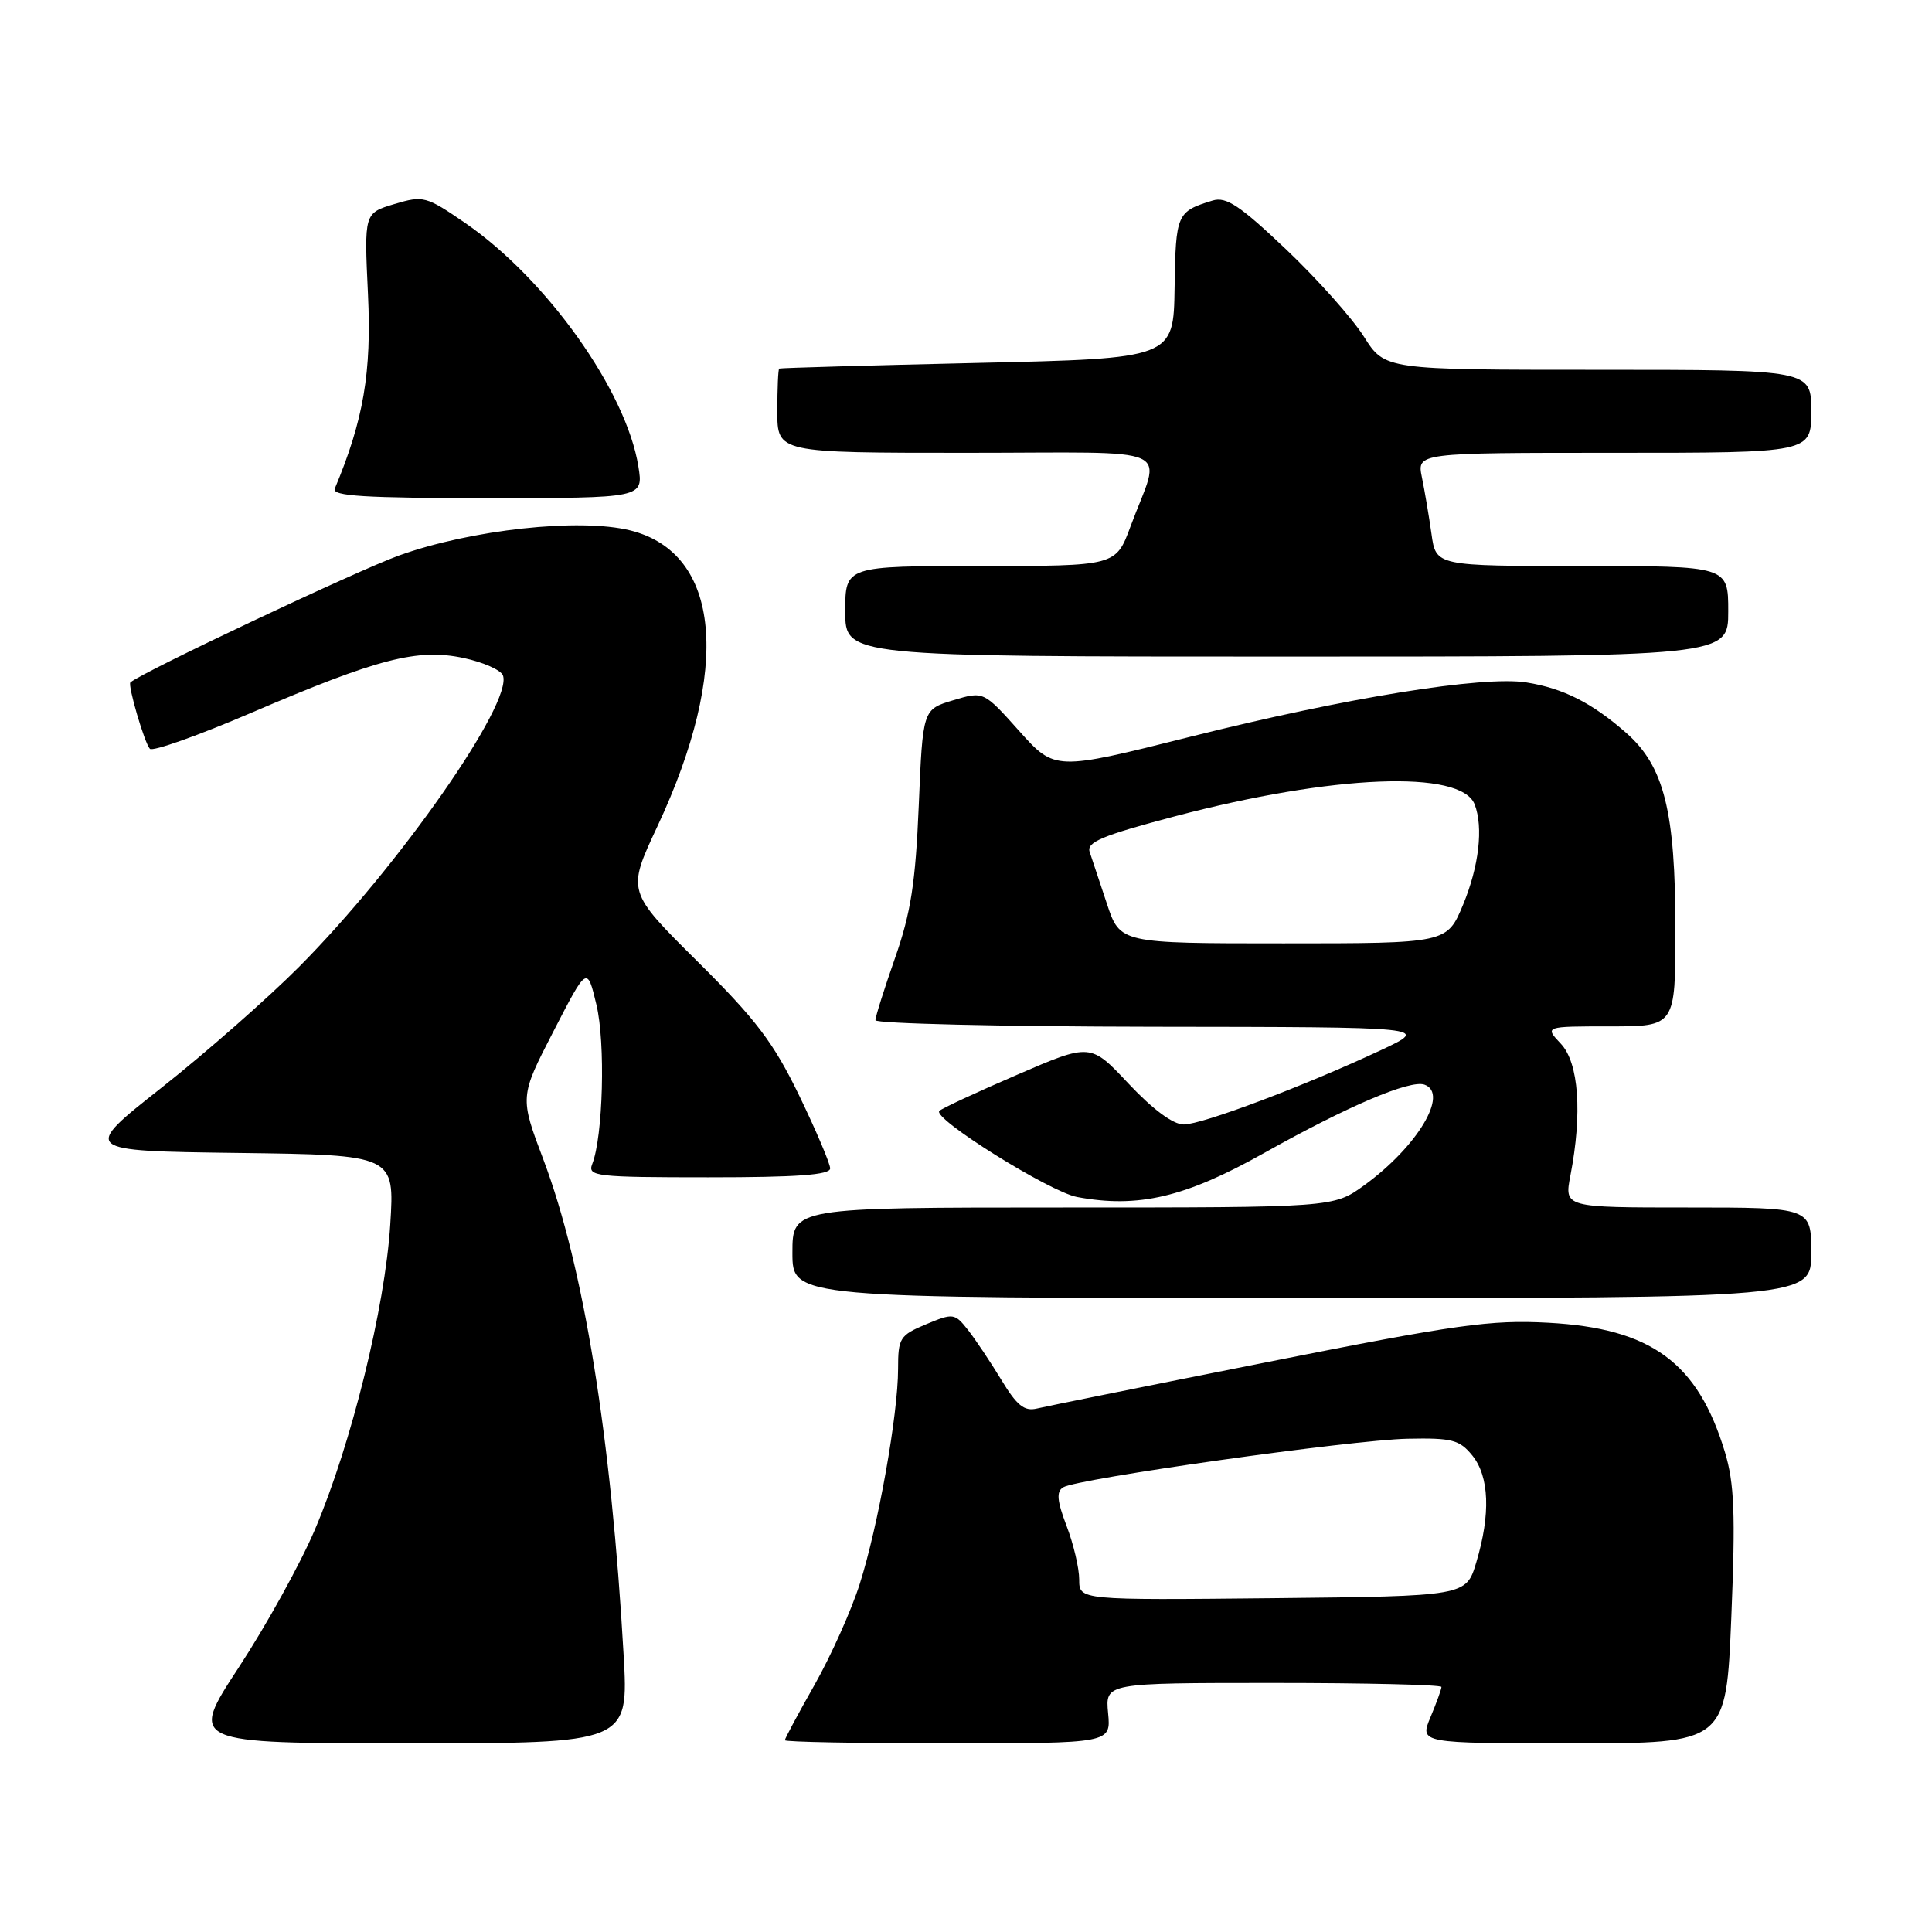 <?xml version="1.0" encoding="UTF-8" standalone="no"?>
<!DOCTYPE svg PUBLIC "-//W3C//DTD SVG 1.1//EN" "http://www.w3.org/Graphics/SVG/1.1/DTD/svg11.dtd" >
<svg xmlns="http://www.w3.org/2000/svg" xmlns:xlink="http://www.w3.org/1999/xlink" version="1.1" viewBox="0 0 256 256">
 <g >
 <path fill="currentColor"
d=" M 82.63 219.25 C 81.00 190.41 77.33 167.78 72.02 153.70 C 68.86 145.34 68.86 145.34 73.33 136.67 C 77.80 127.99 77.80 127.99 79.03 133.13 C 80.24 138.18 79.91 150.59 78.47 154.25 C 77.84 155.87 78.96 156.00 93.89 156.00 C 105.58 156.00 110.00 155.68 110.00 154.82 C 110.00 154.18 108.15 149.83 105.90 145.17 C 102.50 138.15 100.19 135.10 92.43 127.41 C 83.07 118.12 83.07 118.12 87.09 109.54 C 96.93 88.55 95.54 73.27 83.51 70.28 C 76.79 68.61 62.43 70.17 52.86 73.61 C 47.37 75.59 18.85 89.05 17.28 90.42 C 16.89 90.75 19.15 98.47 19.86 99.22 C 20.23 99.61 26.29 97.46 33.34 94.43 C 50.10 87.24 55.34 85.89 61.43 87.19 C 64.02 87.74 66.36 88.78 66.64 89.49 C 68.02 93.10 52.80 114.87 39.65 128.09 C 35.50 132.26 27.31 139.46 21.45 144.09 C 10.79 152.50 10.79 152.50 31.54 152.77 C 52.29 153.04 52.29 153.04 51.71 162.27 C 51.02 173.26 46.56 191.33 41.73 202.67 C 39.82 207.17 35.28 215.38 31.65 220.92 C 25.05 231.00 25.05 231.00 54.17 231.00 C 83.30 231.00 83.30 231.00 82.63 219.25 Z  M 146.83 227.00 C 146.45 223.00 146.45 223.00 168.72 223.00 C 180.98 223.00 191.00 223.24 191.00 223.53 C 191.00 223.82 190.35 225.62 189.55 227.53 C 188.10 231.00 188.10 231.00 208.41 231.00 C 228.72 231.00 228.72 231.00 229.41 214.25 C 229.97 200.59 229.81 196.56 228.56 192.41 C 224.96 180.52 218.80 176.01 205.15 175.27 C 197.53 174.86 193.09 175.48 168.00 180.47 C 152.32 183.58 138.55 186.36 137.39 186.64 C 135.72 187.04 134.73 186.23 132.67 182.82 C 131.23 180.45 129.24 177.47 128.25 176.21 C 126.50 174.00 126.30 173.98 122.72 175.47 C 119.23 176.93 119.00 177.30 119.00 181.38 C 119.00 187.41 116.36 202.23 113.92 209.88 C 112.81 213.38 110.12 219.38 107.95 223.22 C 105.78 227.05 104.00 230.36 104.00 230.59 C 104.00 230.82 113.72 231.00 125.61 231.00 C 147.21 231.00 147.21 231.00 146.83 227.00 Z  M 240.00 166.00 C 240.00 160.00 240.00 160.00 223.63 160.00 C 207.27 160.00 207.27 160.00 208.09 155.75 C 209.68 147.51 209.20 140.84 206.83 138.31 C 204.65 136.00 204.65 136.00 213.33 136.00 C 222.00 136.00 222.00 136.00 222.00 123.18 C 222.00 107.50 220.51 101.53 215.48 97.11 C 210.93 93.12 207.15 91.21 202.27 90.43 C 196.54 89.51 178.34 92.45 157.74 97.62 C 139.77 102.13 139.77 102.13 135.05 96.86 C 130.33 91.58 130.33 91.58 126.30 92.79 C 122.27 94.00 122.27 94.00 121.74 106.75 C 121.31 116.98 120.69 120.97 118.60 126.93 C 117.17 131.01 116.00 134.72 116.00 135.18 C 116.00 135.63 132.54 136.02 152.75 136.05 C 189.50 136.09 189.50 136.09 183.00 139.14 C 172.91 143.87 159.31 149.00 156.85 149.00 C 155.44 149.00 152.75 147.00 149.56 143.61 C 144.50 138.21 144.50 138.21 134.78 142.41 C 129.44 144.71 124.80 146.87 124.47 147.20 C 123.49 148.18 139.09 157.93 142.72 158.61 C 150.81 160.12 157.04 158.66 167.50 152.78 C 178.55 146.58 186.83 143.05 188.75 143.72 C 192.04 144.89 187.81 151.95 180.75 157.07 C 176.70 160.00 176.70 160.00 140.85 160.00 C 105.00 160.00 105.00 160.00 105.00 166.00 C 105.00 172.00 105.00 172.00 172.50 172.00 C 240.00 172.00 240.00 172.00 240.00 166.00 Z  M 229.00 81.00 C 229.00 75.00 229.00 75.00 209.64 75.00 C 190.27 75.00 190.27 75.00 189.68 70.75 C 189.35 68.41 188.78 65.04 188.41 63.25 C 187.75 60.00 187.75 60.00 213.88 60.00 C 240.00 60.00 240.00 60.00 240.00 54.50 C 240.00 49.00 240.00 49.00 211.75 49.00 C 183.50 49.00 183.50 49.00 180.72 44.60 C 179.19 42.18 174.56 36.98 170.42 33.05 C 164.30 27.24 162.48 26.03 160.69 26.57 C 155.92 28.03 155.79 28.33 155.64 38.10 C 155.50 47.50 155.50 47.50 129.50 48.09 C 115.20 48.42 103.39 48.75 103.25 48.84 C 103.11 48.93 103.00 51.48 103.00 54.50 C 103.00 60.00 103.00 60.00 128.07 60.00 C 156.61 60.00 153.87 58.77 149.80 69.75 C 147.86 75.00 147.86 75.00 129.93 75.00 C 112.00 75.00 112.00 75.00 112.00 81.00 C 112.00 87.00 112.00 87.00 170.50 87.00 C 229.00 87.00 229.00 87.00 229.00 81.00 Z  M 84.59 61.82 C 82.99 51.82 72.45 37.00 61.66 29.56 C 56.46 25.99 56.10 25.89 52.25 27.04 C 48.25 28.24 48.25 28.24 48.76 38.99 C 49.25 49.34 48.17 55.66 44.36 64.75 C 43.95 65.73 48.36 66.00 64.54 66.00 C 85.26 66.00 85.26 66.00 84.59 61.82 Z  M 143.00 209.30 C 143.00 207.80 142.25 204.60 141.33 202.20 C 140.06 198.86 139.95 197.65 140.87 197.08 C 142.75 195.92 179.10 190.79 186.53 190.64 C 192.40 190.52 193.40 190.78 195.09 192.86 C 197.34 195.64 197.53 200.63 195.62 207.00 C 194.28 211.50 194.28 211.50 168.64 211.77 C 143.00 212.03 143.00 212.03 143.00 209.30 Z  M 146.67 119.75 C 145.71 116.86 144.69 113.78 144.39 112.90 C 143.94 111.59 146.02 110.72 155.67 108.17 C 176.64 102.64 193.62 101.96 195.40 106.59 C 196.57 109.64 195.97 114.79 193.87 119.87 C 191.73 125.00 191.73 125.00 170.07 125.00 C 148.41 125.00 148.41 125.00 146.67 119.75 Z "/>
</g>
</svg>